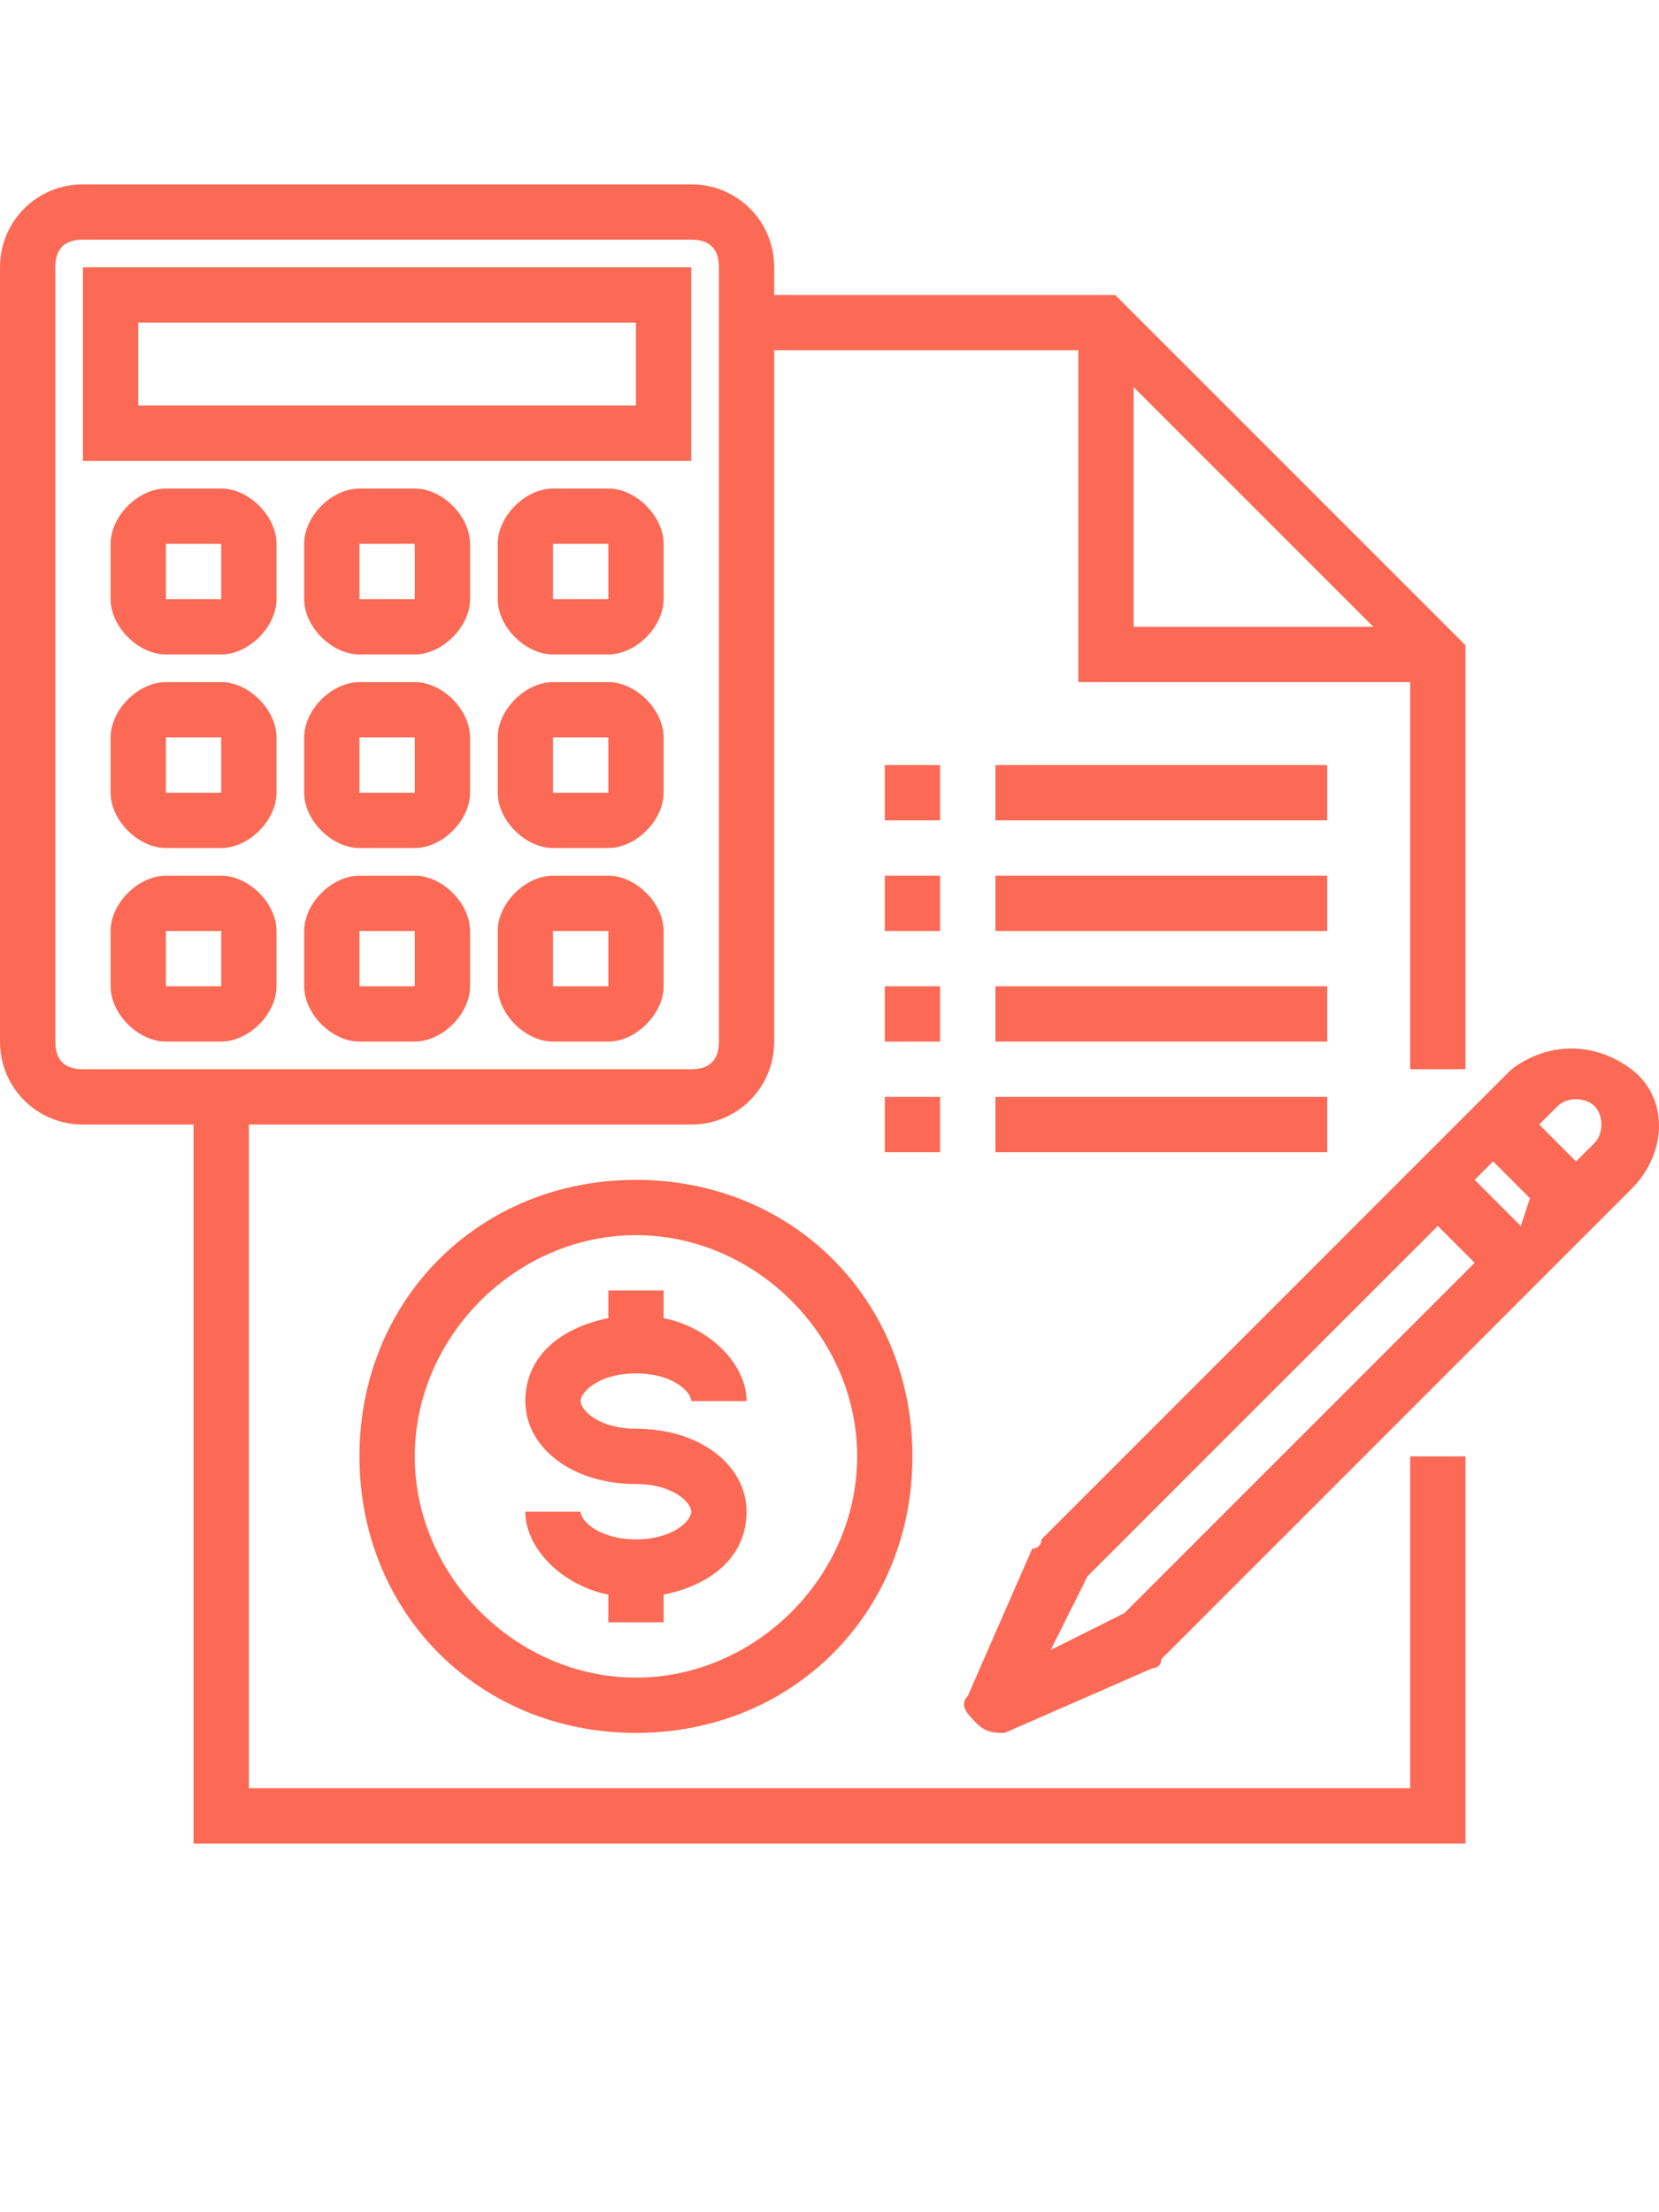 <?xml version="1.0" encoding="utf-8"?>
<!-- Generator: Adobe Illustrator 24.0.2, SVG Export Plug-In . SVG Version: 6.00 Build 0)  -->
<svg version="1.1" id="Layer_1" xmlns="http://www.w3.org/2000/svg" xmlns:xlink="http://www.w3.org/1999/xlink" x="0px" y="0px"
	 viewBox="0 0 18 24" style="enable-background:new 0 0 18 24;" xml:space="preserve">
<style type="text/css">
	.st0{fill:#FC6A55;}
	.st1{stroke:#FFFFFF;stroke-width:0.25;stroke-miterlimit:10;}
	.st2{fill:#656D7A;}
	.st3{fill:#FFFFFF;}
	.st4{filter:url(#Adobe_OpacityMaskFilter);}
	.st5{fill-rule:evenodd;clip-rule:evenodd;fill:#FFFFFF;}
	.st6{mask:url(#mask-2_8_);fill-rule:evenodd;clip-rule:evenodd;}
	.st7{filter:url(#Adobe_OpacityMaskFilter_1_);}
	.st8{mask:url(#mask-2_7_);fill-rule:evenodd;clip-rule:evenodd;}
	.st9{filter:url(#Adobe_OpacityMaskFilter_2_);}
	.st10{mask:url(#mask-2_6_);fill-rule:evenodd;clip-rule:evenodd;}
	.st11{filter:url(#Adobe_OpacityMaskFilter_3_);}
	.st12{mask:url(#mask-2_5_);fill-rule:evenodd;clip-rule:evenodd;}
	.st13{filter:url(#Adobe_OpacityMaskFilter_4_);}
	.st14{mask:url(#mask-2_2_);fill:none;stroke:#000000;stroke-width:2;}
	.st15{fill:#434343;}
	.st16{fill:#434343;stroke:#F9F9F9;stroke-width:0.25;stroke-miterlimit:10;}
	.st17{fill:none;stroke:#FC6A55;stroke-width:0.5;stroke-miterlimit:10;}
	.st18{fill:none;stroke:#FC6A55;stroke-width:0.75;stroke-miterlimit:10;}
	.st19{fill:#FC6A55;stroke:#FC6A55;stroke-width:0.5;stroke-miterlimit:10;}
	.st20{opacity:0.153;fill:url(#Path_146_);enable-background:new    ;}
	.st21{opacity:0.1;fill:#590BB2;enable-background:new    ;}
	.st22{fill:#8E8CA8;}
	.st23{fill:#F5F4F9;}
	.st24{fill:#FFD5B8;}
	.st25{fill:#FC8473;}
	.st26{fill:#1C3475;}
	.st27{fill:#DDD9E4;}
	.st28{fill:#828FB3;}
	.st29{opacity:7.584635e-02;fill:url(#Path_147_);enable-background:new    ;}
	.st30{fill:#FFBE92;}
	.st31{fill:#FB8E7F;}
	.st32{fill:#FDB1A6;}
	.st33{fill:#FC806F;}
	.st34{fill:#FFE783;}
	.st35{fill:#104478;}
	.st36{fill:none;stroke:#FFFFFF;stroke-miterlimit:10;}
	.st37{fill:none;stroke:#FC6A55;stroke-miterlimit:10;}
	.st38{fill:none;stroke:#000000;stroke-width:0.15;stroke-miterlimit:10;}
	.st39{opacity:0.1;fill:url(#Path_148_);enable-background:new    ;}
	.st40{opacity:0.1;fill:url(#Path_149_);enable-background:new    ;}
</style>
<g>
	<path class="st0" d="M6.9,12.8c-1.7,0-3,1.3-3,3s1.3,3,3,3s3-1.3,3-3C9.9,14.1,8.6,12.8,6.9,12.8z M6.9,18.2
		c-1.3,0-2.4-1.1-2.4-2.4s1.1-2.4,2.4-2.4s2.4,1.1,2.4,2.4C9.3,17.1,8.2,18.2,6.9,18.2z"/>
	<path class="st0" d="M6.9,14.9c0.4,0,0.6,0.2,0.6,0.3h0.6c0-0.4-0.4-0.8-0.9-0.9V14H6.6v0.3c-0.5,0.1-0.9,0.4-0.9,0.9
		c0,0.5,0.5,0.9,1.2,0.9c0.4,0,0.6,0.2,0.6,0.3s-0.2,0.3-0.6,0.3c-0.4,0-0.6-0.2-0.6-0.3H5.7c0,0.4,0.4,0.8,0.9,0.9v0.3h0.6v-0.3
		c0.5-0.1,0.9-0.4,0.9-0.9c0-0.5-0.5-0.9-1.2-0.9c-0.4,0-0.6-0.2-0.6-0.3C6.3,15.1,6.5,14.9,6.9,14.9z"/>
	<path class="st0" d="M15.3,19.4H2.7v-7.2h4.8c0.5,0,0.9-0.4,0.9-0.9V3.8h3.3v3.6h3.6v4.2h0.6V7l-3.8-3.8H8.4V2.9C8.4,2.4,8,2,7.5,2
		H0.9C0.4,2,0,2.4,0,2.9v8.4c0,0.5,0.4,0.9,0.9,0.9h1.2V20h13.8v-4.2h-0.6V19.4z M12.3,4.2l2.6,2.6h-2.6V4.2z M0.6,11.3V2.9
		c0-0.2,0.1-0.3,0.3-0.3h6.6c0.2,0,0.3,0.1,0.3,0.3v8.4c0,0.2-0.1,0.3-0.3,0.3H0.9C0.7,11.6,0.6,11.5,0.6,11.3z"/>
	<path class="st0" d="M9.6,9.5h0.6v0.6H9.6V9.5z"/>
	<path class="st0" d="M10.8,9.5h3.6v0.6h-3.6V9.5z"/>
	<path class="st0" d="M9.6,8.3h0.6v0.6H9.6V8.3z"/>
	<path class="st0" d="M10.8,8.3h3.6v0.6h-3.6V8.3z"/>
	<path class="st0" d="M9.6,10.7h0.6v0.6H9.6V10.7z"/>
	<path class="st0" d="M10.8,10.7h3.6v0.6h-3.6V10.7z"/>
	<path class="st0" d="M9.6,11.9h0.6v0.6H9.6V11.9z"/>
	<path class="st0" d="M10.8,11.9h3.6v0.6h-3.6V11.9z"/>
	<path class="st0" d="M7.5,2.9H0.9V5h6.6V2.9z M6.9,4.4H1.5V3.5h5.4V4.4z"/>
	<path class="st0" d="M2.4,5.3H1.8c-0.3,0-0.6,0.3-0.6,0.6v0.6c0,0.3,0.3,0.6,0.6,0.6h0.6C2.7,7.1,3,6.8,3,6.5V5.9
		C3,5.6,2.7,5.3,2.4,5.3z M1.8,6.5V5.9h0.6v0.6H1.8z"/>
	<path class="st0" d="M4.5,5.3H3.9c-0.3,0-0.6,0.3-0.6,0.6v0.6c0,0.3,0.3,0.6,0.6,0.6h0.6c0.3,0,0.6-0.3,0.6-0.6V5.9
		C5.1,5.6,4.8,5.3,4.5,5.3z M3.9,6.5V5.9h0.6v0.6H3.9z"/>
	<path class="st0" d="M6.6,5.3H6c-0.3,0-0.6,0.3-0.6,0.6v0.6c0,0.3,0.3,0.6,0.6,0.6h0.6c0.3,0,0.6-0.3,0.6-0.6V5.9
		C7.2,5.6,6.9,5.3,6.6,5.3z M6,6.5V5.9h0.6v0.6H6z"/>
	<path class="st0" d="M2.4,7.4H1.8C1.5,7.4,1.2,7.7,1.2,8v0.6c0,0.3,0.3,0.6,0.6,0.6h0.6C2.7,9.2,3,8.9,3,8.6V8
		C3,7.7,2.7,7.4,2.4,7.4z M1.8,8.6V8h0.6v0.6H1.8z"/>
	<path class="st0" d="M4.5,7.4H3.9C3.6,7.4,3.3,7.7,3.3,8v0.6c0,0.3,0.3,0.6,0.6,0.6h0.6c0.3,0,0.6-0.3,0.6-0.6V8
		C5.1,7.7,4.8,7.4,4.5,7.4z M3.9,8.6V8h0.6v0.6H3.9z"/>
	<path class="st0" d="M6.6,7.4H6C5.7,7.4,5.4,7.7,5.4,8v0.6c0,0.3,0.3,0.6,0.6,0.6h0.6c0.3,0,0.6-0.3,0.6-0.6V8
		C7.2,7.7,6.9,7.4,6.6,7.4z M6,8.6V8h0.6v0.6H6z"/>
	<path class="st0" d="M2.4,9.5H1.8c-0.3,0-0.6,0.3-0.6,0.6v0.6c0,0.3,0.3,0.6,0.6,0.6h0.6C2.7,11.3,3,11,3,10.7v-0.6
		C3,9.8,2.7,9.5,2.4,9.5z M1.8,10.7v-0.6h0.6v0.6H1.8z"/>
	<path class="st0" d="M4.5,9.5H3.9c-0.3,0-0.6,0.3-0.6,0.6v0.6c0,0.3,0.3,0.6,0.6,0.6h0.6c0.3,0,0.6-0.3,0.6-0.6v-0.6
		C5.1,9.8,4.8,9.5,4.5,9.5z M3.9,10.7v-0.6h0.6v0.6H3.9z"/>
	<path class="st0" d="M6.6,9.5H6c-0.3,0-0.6,0.3-0.6,0.6v0.6c0,0.3,0.3,0.6,0.6,0.6h0.6c0.3,0,0.6-0.3,0.6-0.6v-0.6
		C7.2,9.8,6.9,9.5,6.6,9.5z M6,10.7v-0.6h0.6v0.6H6z"/>
	<path class="st0" d="M17.7,11.6c-0.4-0.3-0.9-0.3-1.3,0l-5.1,5.1c0,0,0,0.1-0.1,0.1l-0.7,1.6c-0.1,0.1,0,0.2,0.1,0.3
		c0.1,0.1,0.2,0.1,0.3,0.1l1.6-0.7c0,0,0.1,0,0.1-0.1l5.1-5.1C18.1,12.5,18.1,11.9,17.7,11.6z M12.2,17.5l-0.8,0.4l0.4-0.8l3.8-3.8
		l0.4,0.4L12.2,17.5z M16.5,13.3L16,12.8l0.2-0.2l0.4,0.4L16.5,13.3z M17.3,12.4l-0.2,0.2l-0.4-0.4l0.2-0.2c0.1-0.1,0.3-0.1,0.4,0
		C17.4,12.1,17.4,12.3,17.3,12.4z"/>
</g>
</svg>
